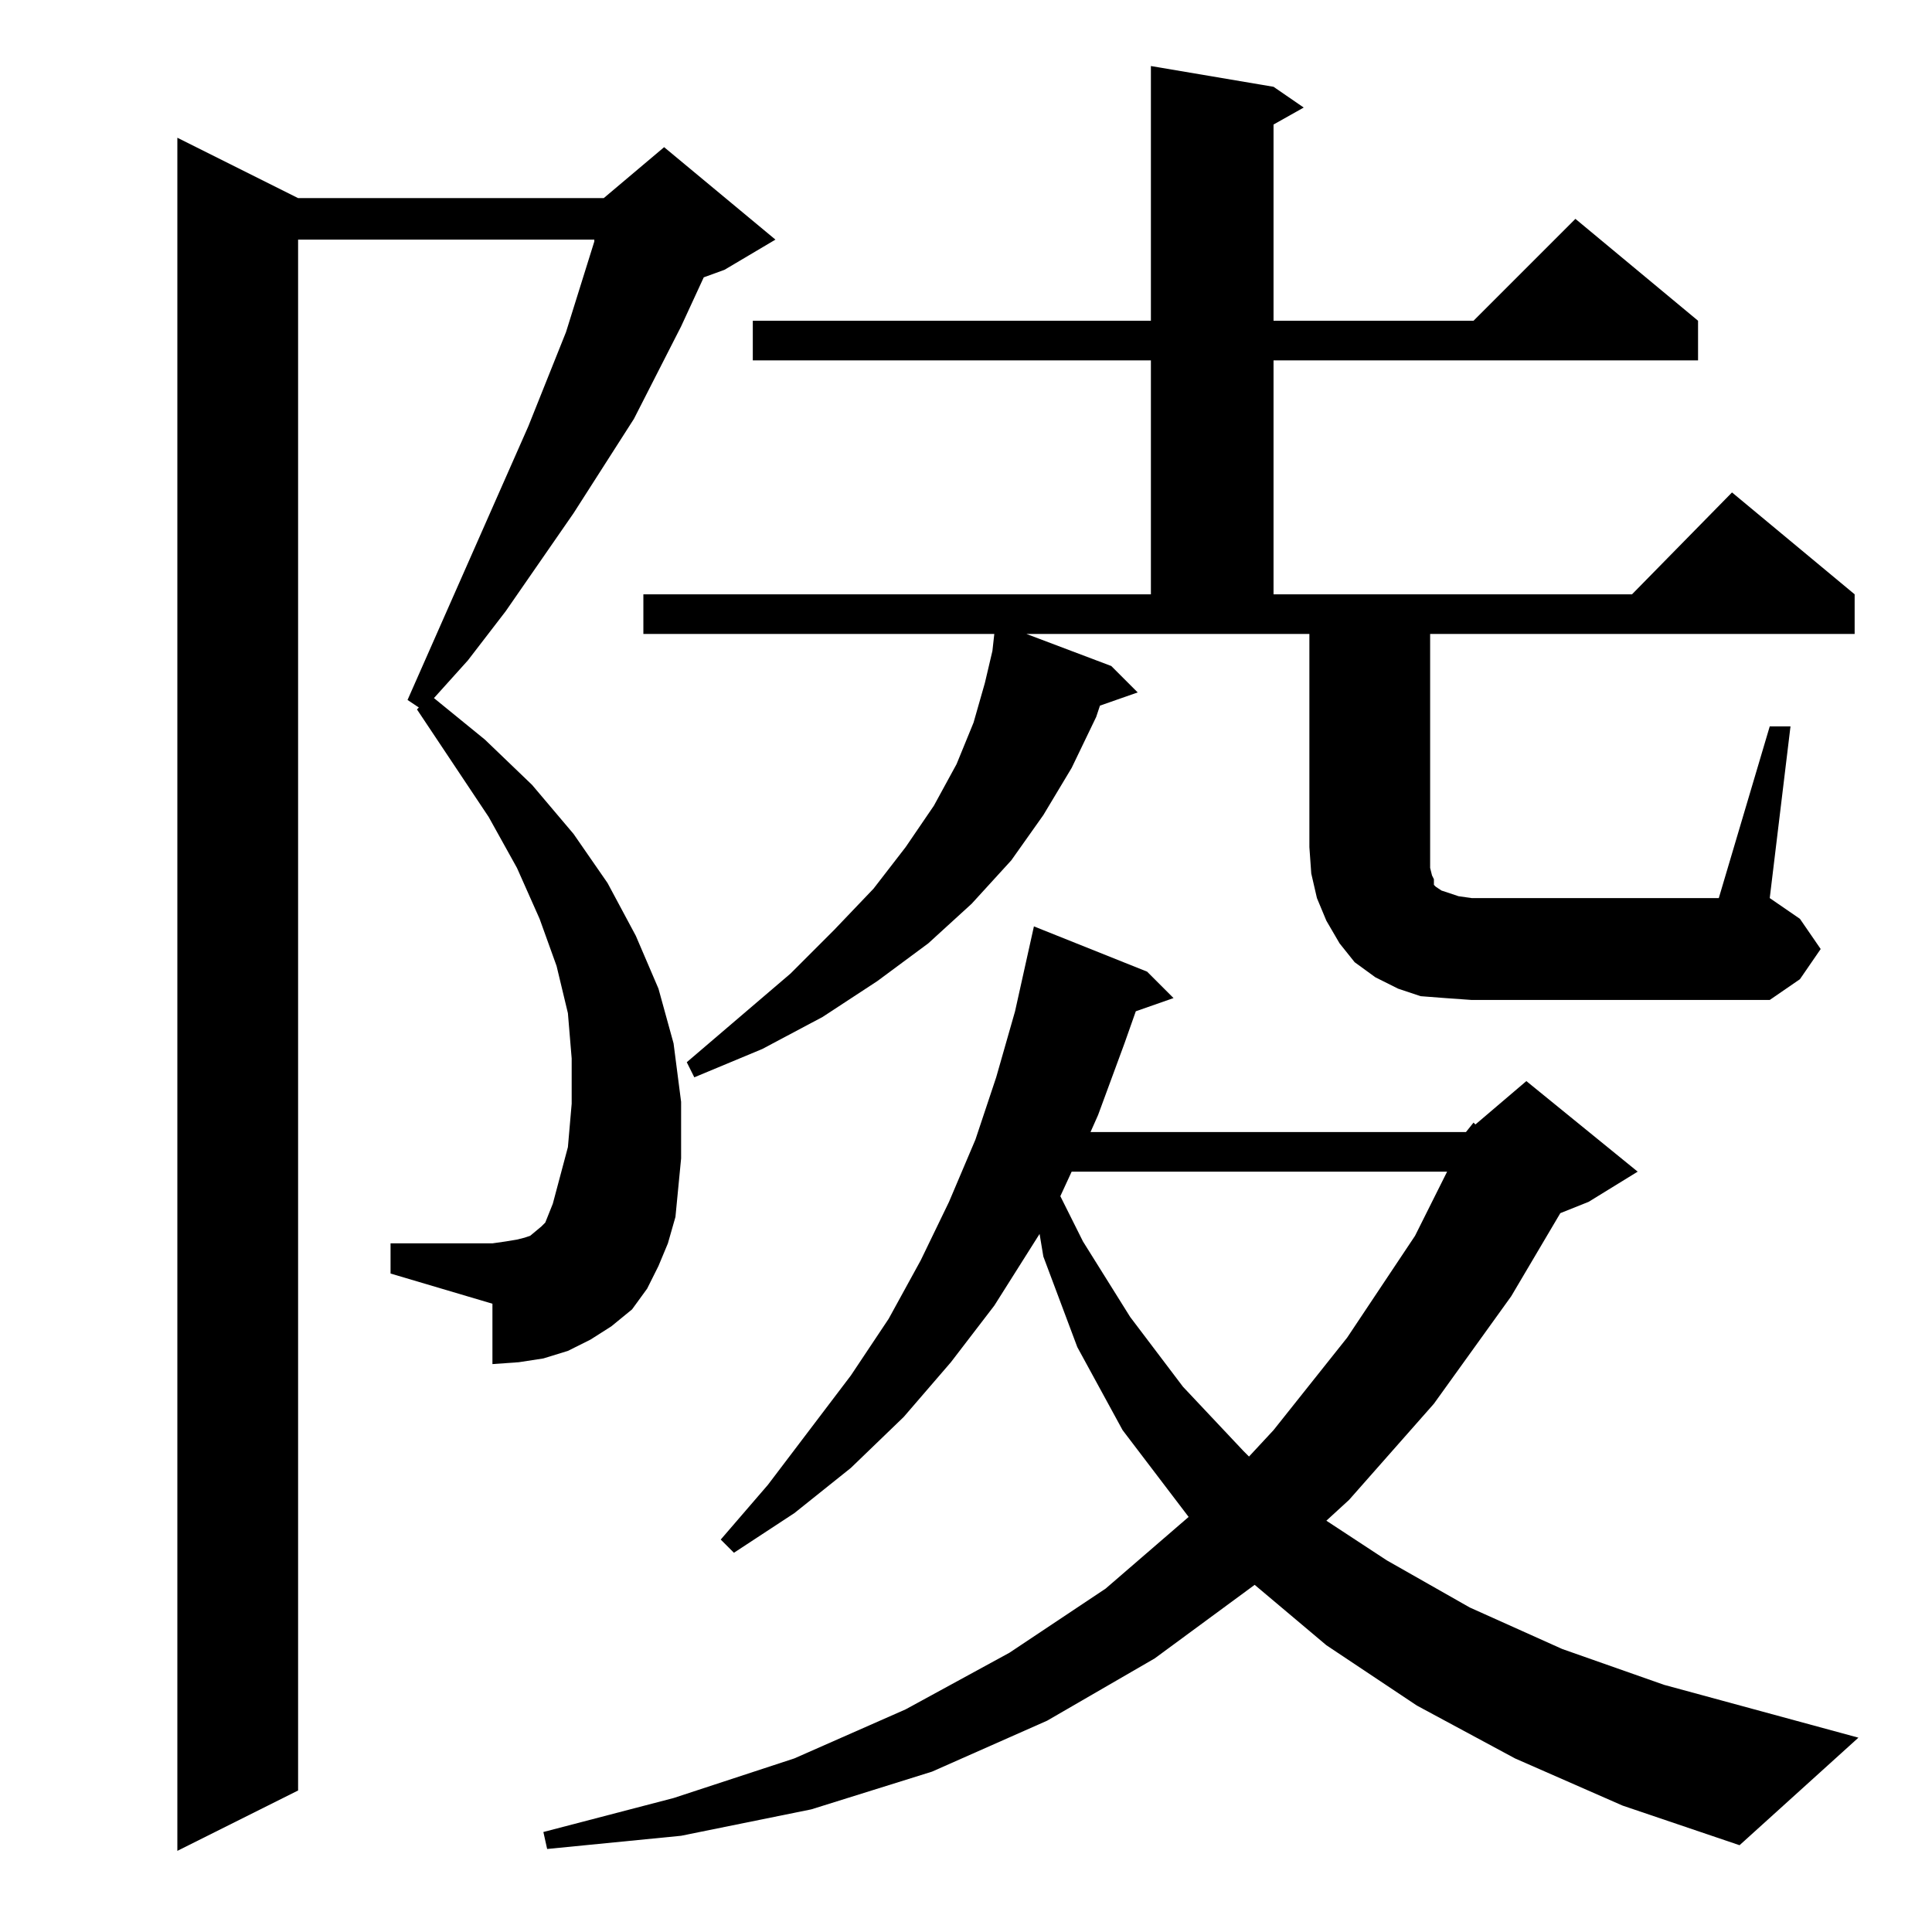 <?xml version="1.0" standalone="no"?>
<!DOCTYPE svg PUBLIC "-//W3C//DTD SVG 1.1//EN" "http://www.w3.org/Graphics/SVG/1.1/DTD/svg11.dtd" >
<svg xmlns="http://www.w3.org/2000/svg" xmlns:xlink="http://www.w3.org/1999/xlink" version="1.1" viewBox="0 -144 1024 1024">
  <g transform="matrix(1 0 0 -1 0 880)">
   <path fill="currentColor"
d="M349 353l-6 -12l-8 -11l-11 -9l-11 -7l-12 -6l-13 -4l-13 -2l-14 -1v32l-54 16v16h54l7 1l6 1l4 1l3 1l6 5l2 2l2 5l2 5l8 30l2 23v24l-2 24l-6 25l-9 25l-12 27l-15 27l-38 57l1 1l-6 4l64 145l20 50l15 48v1h-157v-822l-64 -32v908l64 -32h162l32 27l59 -49l-27 -16
l-11 -4l-12 -26l-25 -49l-32 -50l-36 -52l-20 -26l-18 -20l27 -22l25 -24l22 -26l18 -26l15 -28l12 -28l8 -29l4 -31v-30l-3 -31l-4 -14zM777 424l4 5l1 -1l27 23l59 -48l-26 -16l-15 -6l-26 -44l-41 -57l-45 -51l-12 -11l32 -21l44 -25l49 -22l54 -19l103 -28l-63 -57
l-62 21l-57 25l-52 28l-48 32l-38 32l-53 -39l-57 -33l-61 -27l-64 -20l-69 -14l-71 -7l-2 9l69 18l64 21l59 26l55 30l51 34l44 38l-35 46l-24 44l-18 48l-2 12l-24 -38l-23 -30l-25 -29l-28 -27l-30 -24l-32 -21l-7 7l25 29l44 58l20 30l17 31l15 31l14 33l11 33l10 35
l10 45l60 -24l14 -14l-20 -7l-6 -17l-14 -38l-4 -9h199zM568 403l-6 -13l12 -24l25 -40l28 -37l32 -34l3 -3l13 14l39 49l36 54l17 34h-199zM938 639h11l-11 -91l16 -11l11 -16l-11 -16l-16 -11h-158l-14 1l-13 1l-12 4l-12 6l-11 8l-8 10l-7 12l-5 12l-3 13l-1 14v113h-150
l45 -17l14 -14l-20 -7l-2 -6l-13 -27l-15 -25l-17 -24l-21 -23l-23 -21l-27 -20l-29 -19l-32 -17l-36 -15l-4 8l55 47l23 23l21 22l17 22l15 22l12 22l9 22l6 21l4 17l1 9h-186v21h269v124h-211v21h211v135l65 -11l16 -11l-16 -9v-104h106l54 54l65 -54v-21h-225v-124h190
l53 54l65 -54v-21h-225v-124l1 -4l1 -2v-3l1 -1l3 -2l3 -1l6 -2l7 -1h131z" />
  </g>

</svg>
